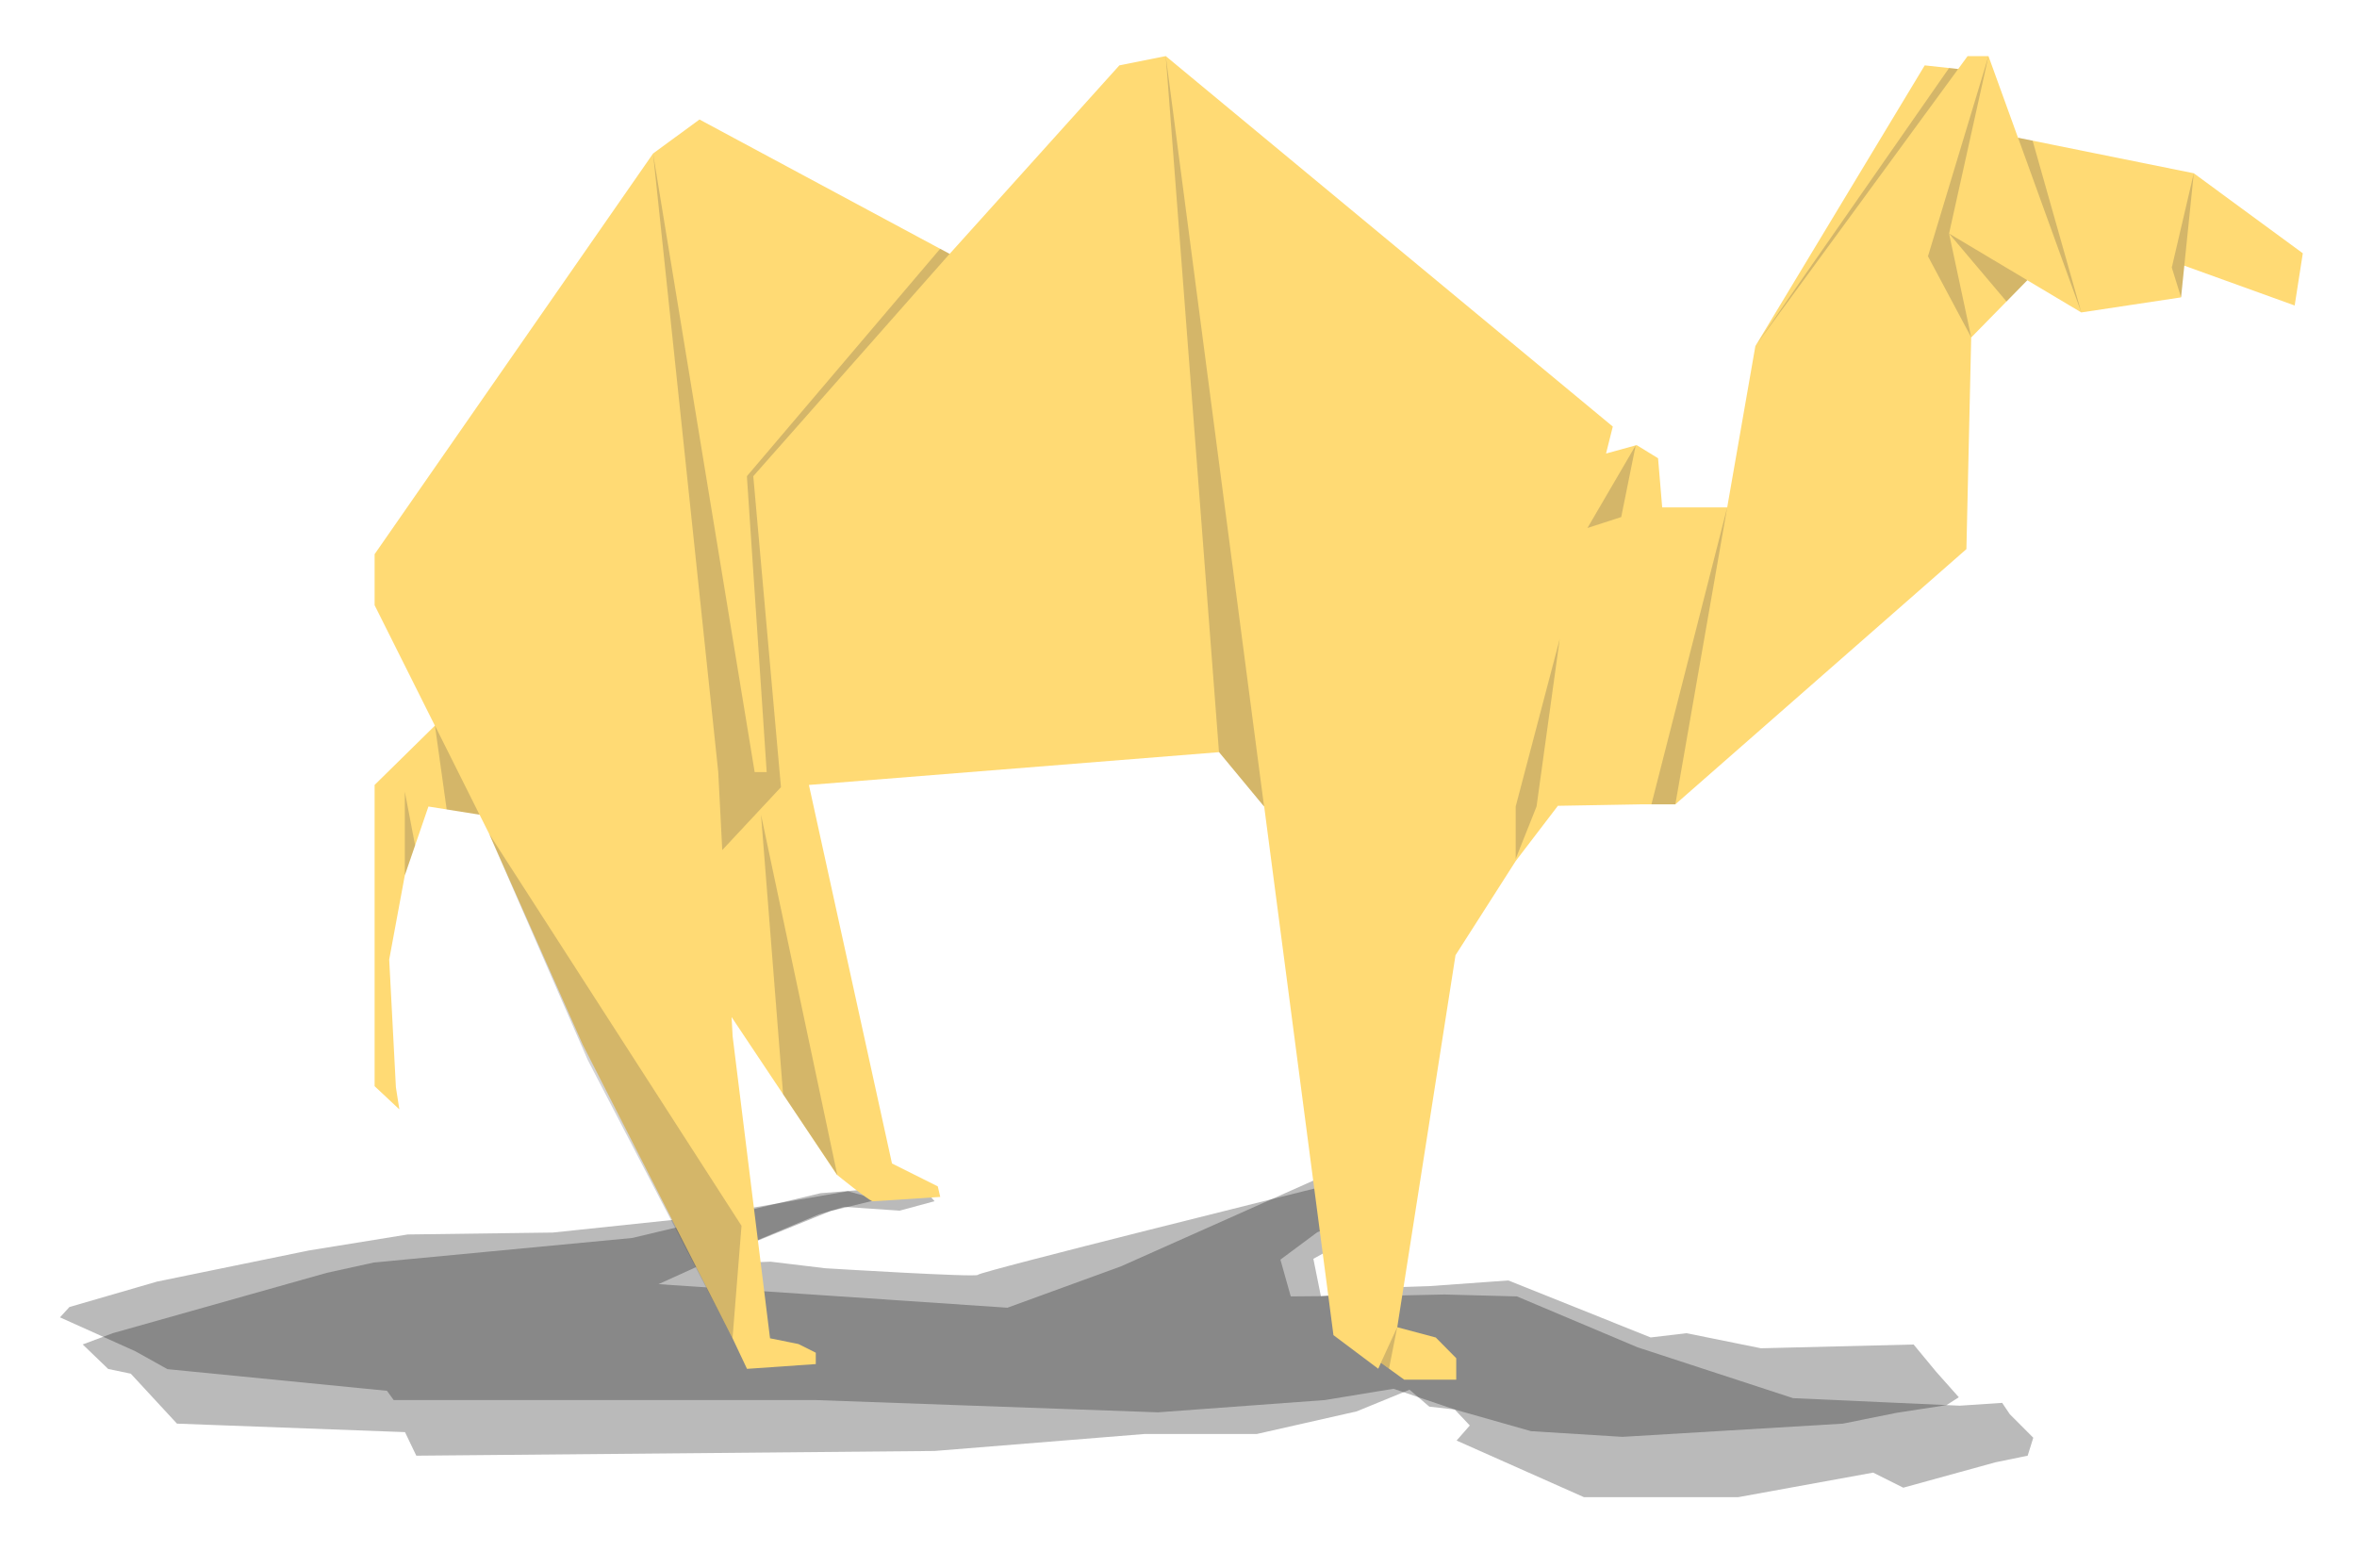 <?xml version="1.0" encoding="utf-8"?>
<!-- Generator: Adobe Illustrator 19.2.0, SVG Export Plug-In . SVG Version: 6.00 Build 0)  -->
<svg version="1.1" xmlns="http://www.w3.org/2000/svg" xmlns:xlink="http://www.w3.org/1999/xlink" x="0px" y="0px"
	 viewBox="0 0 3941.2 2621.5" style="enable-background:new 0 0 3941.2 2621.5;" xml:space="preserve">
<style type="text/css">
	.st0{opacity:0.27;}
	.st1{fill:#FFDA74;}
	.st2{opacity:0.23;fill:#414042;}
</style>
<g id="shadow_floor">
	<polygon class="st0" points="1562.7,2008.4 1539.1,1981.6 1372.1,1995 1057,2069.9 625.2,2110.9 546.4,2128.2 188.8,2229 
		138.3,2247.9 180.9,2288.9 218.7,2296.8 295.9,2380.3 677.2,2394.5 696.1,2433.9 1562.7,2426 1914.1,2397.6 2101.6,2397.6 
		2268.6,2359.8 2356.9,2323.6 2390,2351.9 2432.5,2356.7 2457.7,2383.4 2435.6,2408.6 2648.4,2503.2 2906.8,2503.2 3132.1,2462.2 
		3182.5,2487.4 3336.9,2444.9 3390.5,2433.9 3399.9,2403.9 3360.6,2364.5 3347.9,2345.6 3277,2350.3 2998.2,2337.7 2738.2,2252.7 
		2536.5,2167.6 2415.2,2164.4 2341.1,2166 2158.3,2167.6 2141,2106.1 2202.5,2060.4 2278.1,2030.5 2314.3,1981.6 2207.2,1969 
		1874.7,2117.2 1684.6,2186.5 1101.1,2147.1 1219.2,2093.5 1368.9,2030.5 1411.5,2017.9 1504.4,2024.2 	"/>
	<path class="st0" d="M658.3,2340.9h7.9h698l572,20.5l278.9-20.5l115-18.9l102.4,34.7l127.6,36.2l152.8,9.5l368.7-22.1l89.8-18.1
		l83.3-12.8l20.7-13.2l-37.8-42.5l-37.8-45.7l-255.3,6.3l-124.5-25.2l-59.9,7.1l-237.9-95.3l-132.4,9.5l-48.8,1.6l-132.3,15.3
		l-12.6-62.6l151.3-83.5l-146.5-34.7c0,0-565.7,140.2-565.7,145c0,4.7-255.3-11-255.3-11l-91.4-11l-80.4,3.2l11-18.9l169.6-68.9
		l79.3-19.3l-50.3-13.9l-253.8,43.9l-239.5,25.2l-242.7,3.2l-165.4,26.8l-253.7,52l-146.5,42.5l-15.8,17.3l126.1,56.7l53.6,29.9
		l367.1,36.2L658.3,2340.9z"/>
</g>
<g id="camel_outline">
	<g>
		<path class="st1" d="M2801.4,1344.8h-54l-142.4,2.5l-70.6,92.4l-100.6,157.4l-97.4,622l64.4,17.2l34.2,34.6v35.9h-87l-38.9-28.2
			l-4.5,9.9l-74.9-56.2l-115.8-883.7l-75.4-91l-685.9,54.8l138.9,632.9l76.6,38.3l4.1,17.6c0,0-107.7,7.3-112.9,7.3
			c-5.2,0-60.1-44.5-60.1-44.5l-175.9-263.5l1.8,32.5l62.5,504.6l47.5,9.6l29,14.5v19l-115,8l-24.1-51L974.1,1746l-156.2-351.9
			l-16-32l-85.5-13.6l-39.5,115l-26.1,140.8L662,1818l5.8,36.9l-41.4-38.8v-503.7l100.8-99.1l-100.8-201.4v-85.3L1092,256.7
			l77.6-56.9l418.3,224.7l283.8-315.2l77.6-15.5l747.5,619.4l-11.3,45.1l51.2-14.1l35.8,22l6.9,82.2h108.7l47.1-269.7l283.2-469.4
			l55.9,6.1l15.8-21.6h34.9l49.4,136.5l293.9,59.4l182.3,133.8l-13.6,87.3l-184.6-66.6l-5.4,53l-166.8,25.2l-90.3-53.8l-93.8,95.7
			l-8,353.8L2801.4,1344.8"/>
	</g>
</g>
<g id="folding_shadows">
	<polygon class="st2" points="746.9,1353.4 727.3,1213.2 801.8,1362.1 	"/>
	<polygon class="st2" points="676.9,1323.6 694.1,1413.4 676.9,1463.5 	"/>
	<polygon class="st2" points="1272.5,1362.1 1400.1,1964.7 1309.4,1829.5 	"/>
	<polygon class="st2" points="2101.1,1252.5 2113.7,1348.5 2038.3,1257.5 1949.3,93.8 	"/>
	<polygon class="st2" points="817.9,1394.1 1239.9,2049.5 1224.9,2237.4 983.1,1772.9 	"/>
	<polygon class="st2" points="1303.6,1290.9 1259.6,796.2 1248.9,796.2 1282,1290.9 1261.9,1290.9 1092,256.7 1201,1290.9 
		1207.7,1421.3 1305.9,1316.1 	"/>
	<polygon class="st2" points="2336.3,2219.1 2322.6,2288.4 2309,2278.5 	"/>
	<polygon class="st2" points="3296.2,564.2 3223.8,428.5 3325,93.8 3259.1,390.5 	"/>
	<polygon class="st2" points="3389.9,468.5 3355.1,504.1 3259.1,390.5 	"/>
	<polygon class="st2" points="2888.1,848.3 2761.4,1344.8 2801.4,1344.8 	"/>
	<polygon class="st2" points="3374.5,230.3 3398.8,235.2 3480.2,522.4 	"/>
	<polygon class="st2" points="2735.1,744.6 2654.4,882.8 2710.9,864.5 	"/>
	<polygon class="st2" points="2608.1,1068.2 2569.3,1348.5 2534.4,1436.1 2534.4,1348.5 	"/>
	<polygon class="st2" points="1587.9,424.4 1259.6,796.2 1248.9,796.2 1572,416 	"/>
	<polygon class="st2" points="3274.3,115.4 2935.2,578.6 3259.1,113.7 	"/>
	<polygon class="st2" points="3668.3,289.6 3631.5,447.3 3647,497.2 	"/>
</g>
</svg>
